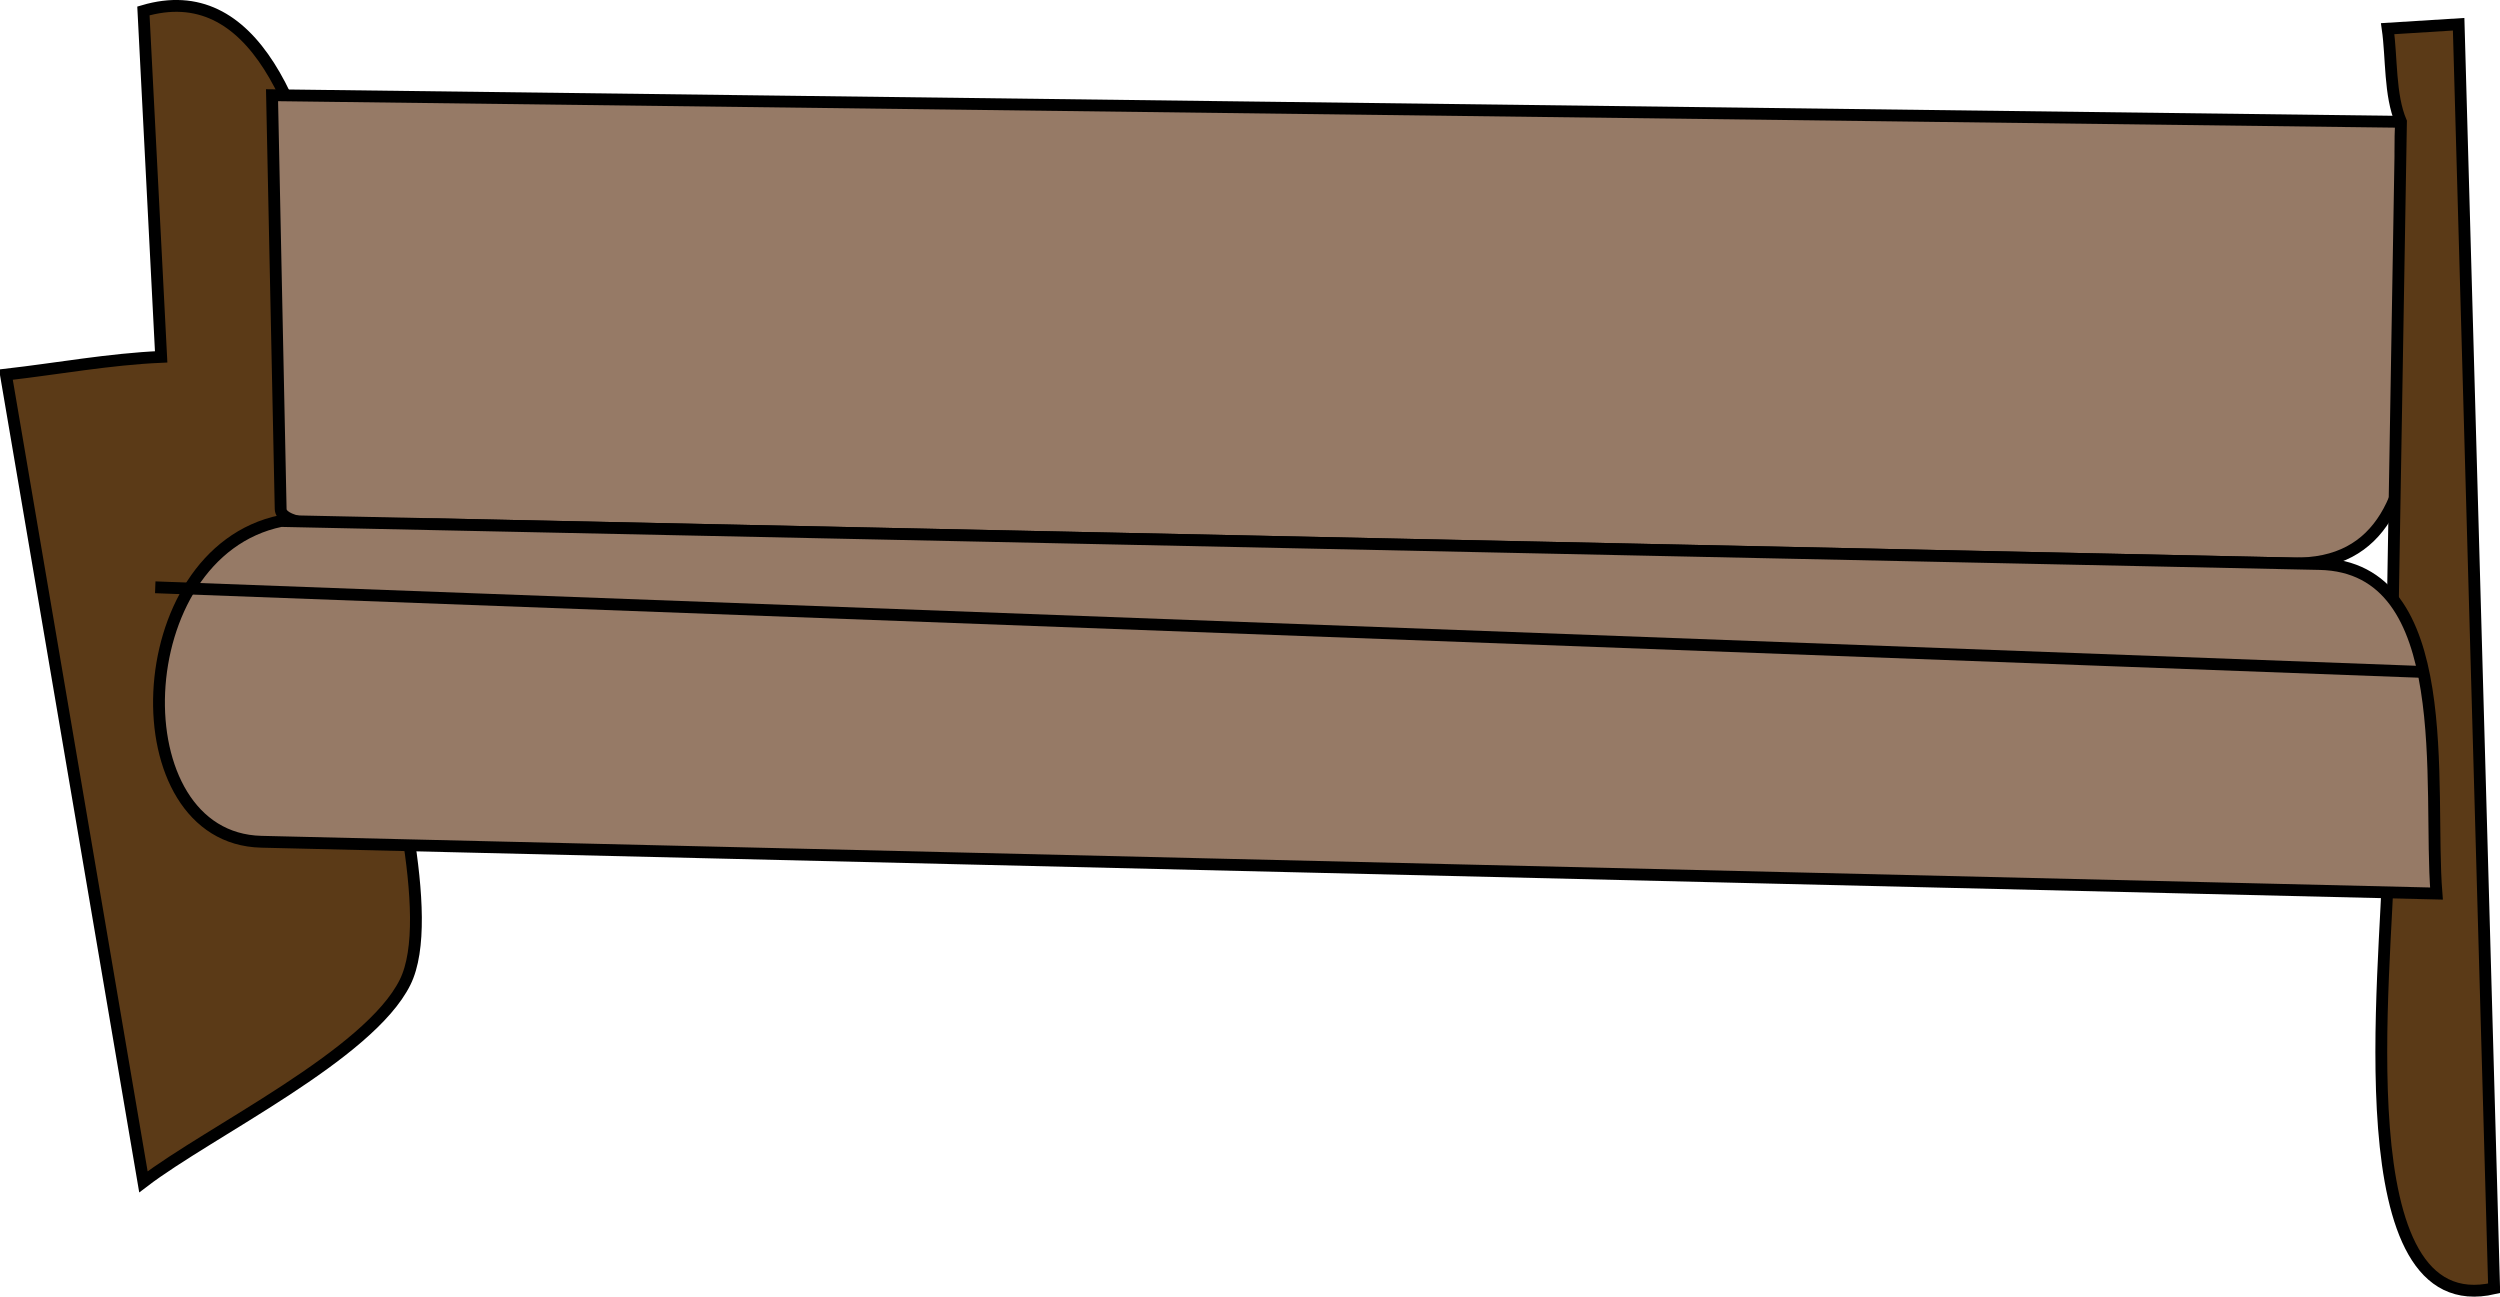<svg xmlns="http://www.w3.org/2000/svg" xmlns:xlink="http://www.w3.org/1999/xlink" version="1.1" id="Layer_1" x="0px" y="0px" enable-background="new 0 0 822.05 841.89" xml:space="preserve" viewBox="198.91 312.08 422.75 219.27">
<path fill-rule="evenodd" clip-rule="evenodd" fill="#5B3A17" stroke="#000000" stroke-width="2" stroke-linecap="square" stroke-miterlimit="10" d="  M226.162,372.429c-8.732,0.377-17.562,2.007-26.25,3c7.75,45.5,15.5,91,23.25,136.5c11.192-8.537,38.152-21.43,44.25-33.75  c5.422-10.955-2.704-39.487-4.9-52.746c-4.099-24.743-2.209-122.451-39.35-111.504C224.162,333.429,225.162,352.929,226.162,372.429  z"/>
<path fill-rule="evenodd" clip-rule="evenodd" fill="#967A66" stroke="#000000" stroke-width="2" stroke-linecap="square" stroke-miterlimit="10" d="  M244.912,328.179c120.001,1.5,240.003,3,360.004,4.5c-1.012,25.298,12.373,75.324-18.275,74.678  c-50.458-1.064-100.916-2.129-151.373-3.193c-54.174-1.143-108.348-2.286-162.522-3.429c-3.94-0.083-26.282,1.921-26.375-2.572  C245.884,374.835,245.398,351.507,244.912,328.179z"/>
<path fill-rule="evenodd" clip-rule="evenodd" fill="#5B3A17" stroke="#000000" stroke-width="2" stroke-linecap="square" stroke-miterlimit="10" d="  M604.916,332.679c-1.935-4.513-1.55-10.847-2.25-15.75c4-0.25,8-0.5,12-0.75c2,71.25,4,142.5,6,213.75  c-25.558,5.935-18.171-53.593-17.833-73.639C603.527,415.086,604.222,373.883,604.916,332.679z"/>
<path fill-rule="evenodd" clip-rule="evenodd" fill="#967A66" stroke="#000000" stroke-width="2" stroke-linecap="square" stroke-miterlimit="10" d="  M246.412,400.179c-26.238,5.444-27.533,53.666-3.312,54.242c39.538,0.941,79.077,1.883,118.615,2.824  c83.067,1.979,166.134,3.956,249.202,5.934c-1.45-18.128,3.6-55.234-19.769-55.727c-37.413-0.79-74.826-1.579-112.239-2.368  C401.409,403.449,323.911,401.814,246.412,400.179z"/>
<line fill="none" stroke="#000000" stroke-width="2" stroke-linecap="square" stroke-miterlimit="10" x1="226.162" y1="411.429" x2="607.916" y2="425.679"/>
</svg>